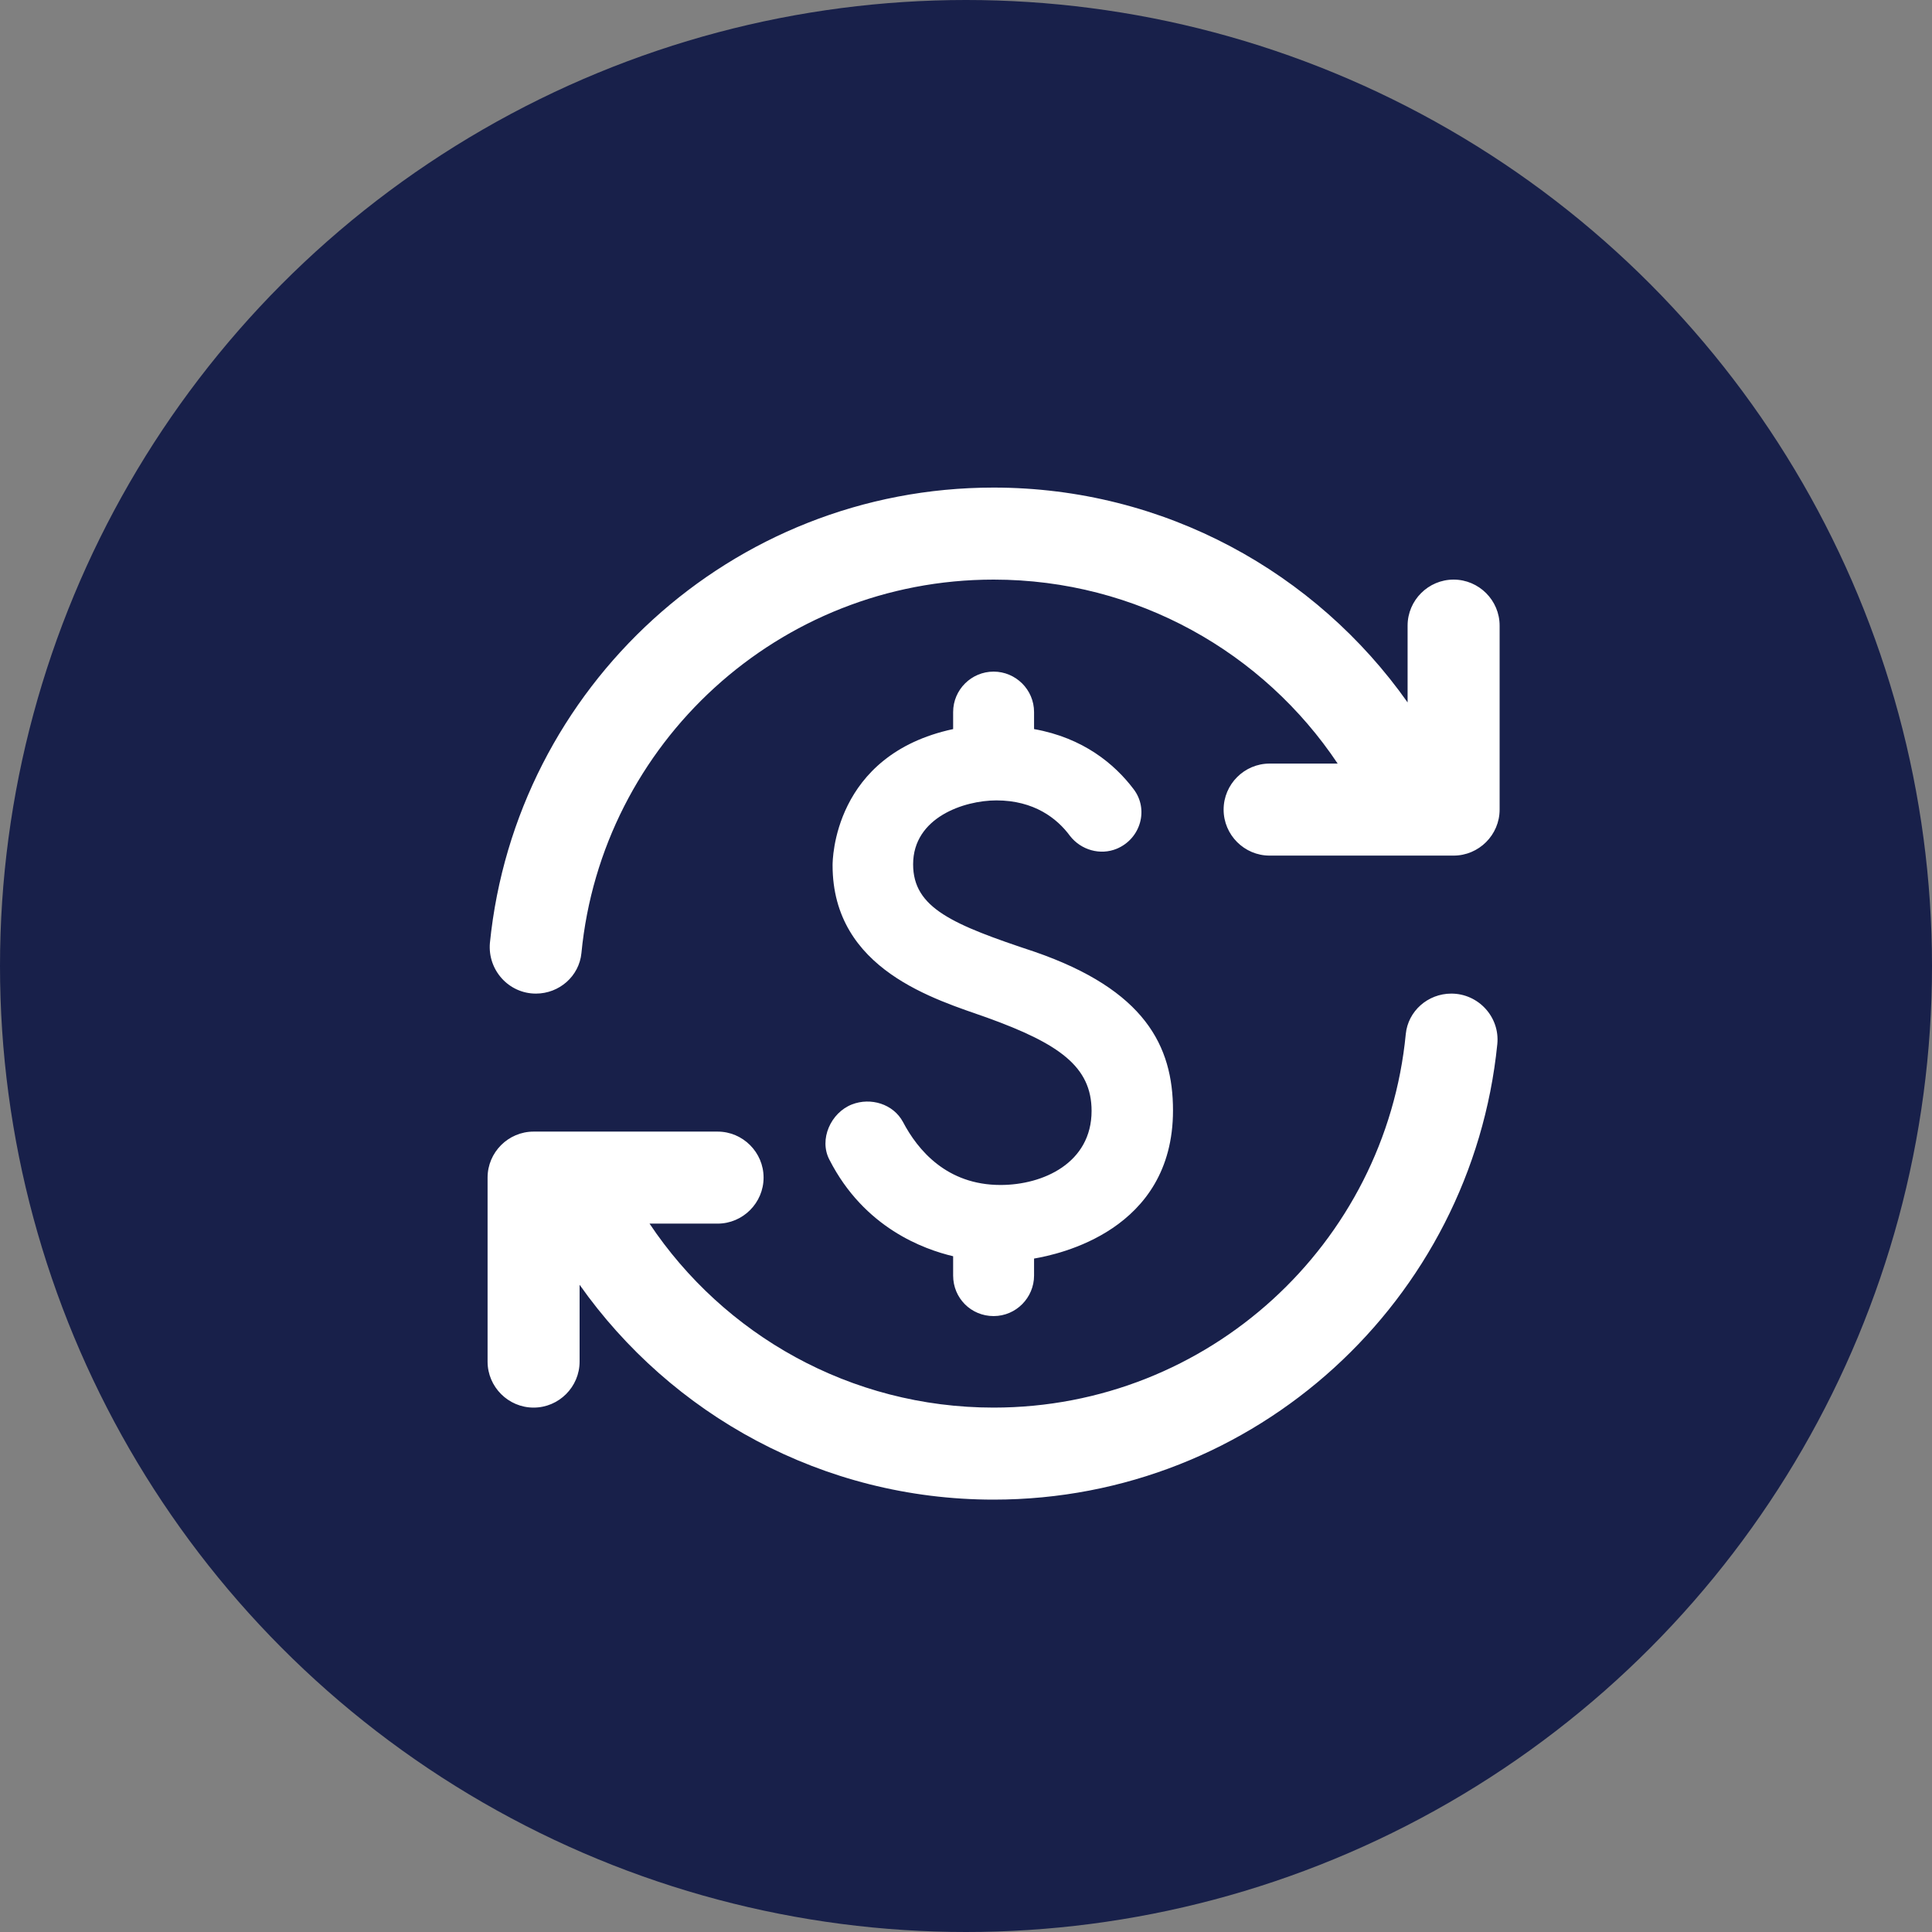 <svg width="35" height="35" viewBox="0 0 35 35" fill="none" xmlns="http://www.w3.org/2000/svg">
<rect x="0" y="0" width="35" height="35" fill="#808080" stroke="none"/>
<circle cx="17.5" cy="17.5" r="17.5" fill="#18204A"/>
<g clip-path="url(#clip0_213_3138)">
<path d="M18 27.167C22.75 27.167 26.658 23.55 27.125 18.917C27.175 18.425 26.783 18 26.292 18C25.867 18 25.508 18.317 25.467 18.733C25.1 22.533 21.892 25.5 18 25.5C15.4 25.5 13.108 24.175 11.767 22.167H13C13.458 22.167 13.833 21.792 13.833 21.333C13.833 20.875 13.458 20.5 13 20.5H9.667C9.208 20.5 8.833 20.875 8.833 21.333V24.667C8.833 25.125 9.208 25.5 9.667 25.5C10.125 25.5 10.5 25.125 10.5 24.667V23.275C12.158 25.625 14.9 27.167 18 27.167ZM18 8.833C13.25 8.833 9.342 12.45 8.875 17.083C8.833 17.575 9.217 18 9.708 18C10.133 18 10.492 17.683 10.533 17.267C10.9 13.467 14.108 10.5 18 10.5C20.6 10.5 22.892 11.825 24.233 13.833H23C22.542 13.833 22.167 14.208 22.167 14.667C22.167 15.125 22.542 15.5 23 15.5H26.333C26.792 15.5 27.167 15.125 27.167 14.667V11.333C27.167 10.875 26.792 10.5 26.333 10.5C25.875 10.5 25.5 10.875 25.5 11.333V12.725C23.842 10.375 21.1 8.833 18 8.833ZM17.267 12.9C17.267 12.492 17.6 12.167 18 12.167C18.4 12.167 18.733 12.492 18.733 12.9V13.208C19.625 13.367 20.192 13.842 20.533 14.292C20.817 14.658 20.667 15.192 20.233 15.375C19.933 15.5 19.583 15.4 19.383 15.142C19.15 14.825 18.733 14.5 18.05 14.5C17.467 14.5 16.542 14.808 16.542 15.658C16.542 16.45 17.258 16.75 18.742 17.242C20.742 17.933 21.25 18.95 21.25 20.117C21.25 22.3 19.167 22.725 18.733 22.8V23.108C18.733 23.508 18.408 23.842 18 23.842C17.592 23.842 17.267 23.517 17.267 23.108V22.758C16.742 22.633 15.658 22.25 15.025 21.008C14.833 20.642 15.05 20.158 15.433 20.008C15.775 19.875 16.183 20 16.358 20.325C16.625 20.833 17.15 21.467 18.125 21.467C18.9 21.467 19.775 21.067 19.775 20.125C19.775 19.325 19.192 18.908 17.875 18.433C16.958 18.108 15.083 17.575 15.083 15.675C15.083 15.592 15.092 13.675 17.267 13.208V12.9Z" fill="white"/>
</g>
<defs>
<clipPath id="clip0_213_3138">
<rect width="20" height="20" fill="white" transform="translate(8 8)"/>
</clipPath>
</defs>
</svg>
